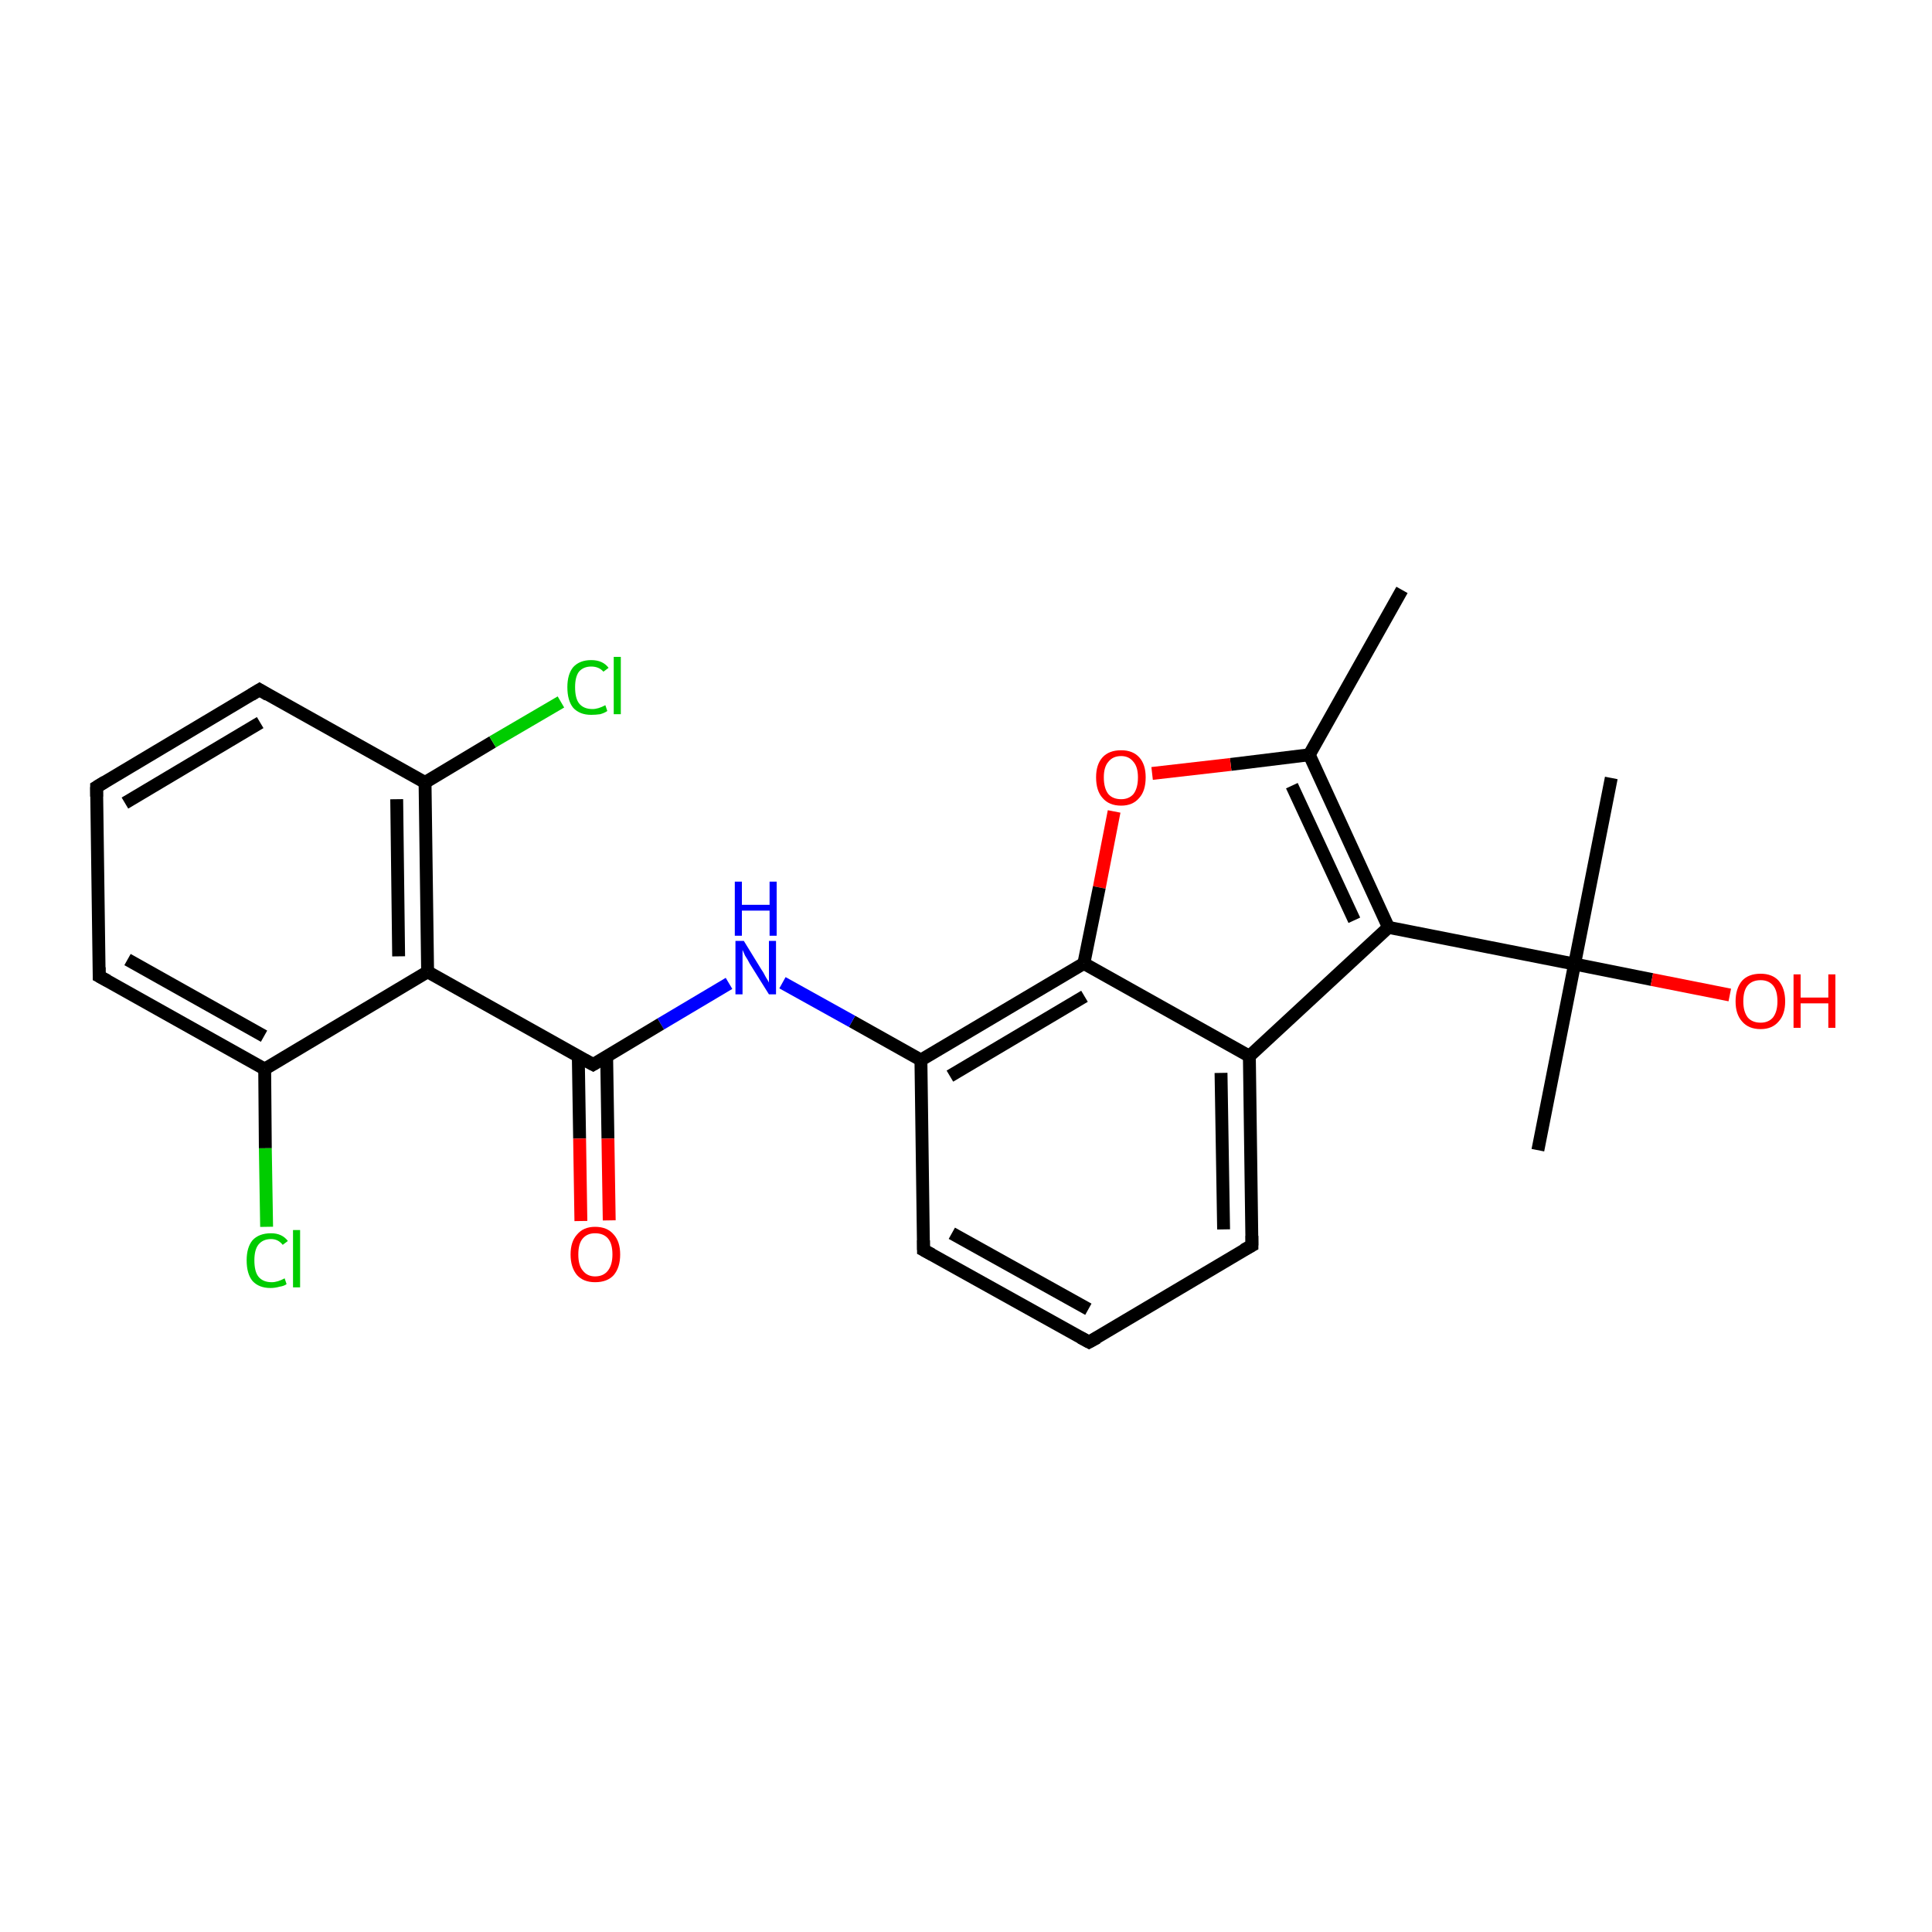 <?xml version='1.0' encoding='iso-8859-1'?>
<svg version='1.1' baseProfile='full'
              xmlns='http://www.w3.org/2000/svg'
                      xmlns:rdkit='http://www.rdkit.org/xml'
                      xmlns:xlink='http://www.w3.org/1999/xlink'
                  xml:space='preserve'
width='300px' height='300px' viewBox='0 0 300 300'>
<!-- END OF HEADER -->
<rect style='opacity:1.0;fill:#FFFFFF;stroke:none' width='300.0' height='300.0' x='0.0' y='0.0'> </rect>
<path class='bond-0 atom-0 atom-1' d='M 217.7,91.6 L 203.3,117.2' style='fill:none;fill-rule:evenodd;stroke:#000000;stroke-width:2.0px;stroke-linecap:butt;stroke-linejoin:miter;stroke-opacity:1' />
<path class='bond-1 atom-1 atom-2' d='M 203.3,117.2 L 191.1,118.7' style='fill:none;fill-rule:evenodd;stroke:#000000;stroke-width:2.0px;stroke-linecap:butt;stroke-linejoin:miter;stroke-opacity:1' />
<path class='bond-1 atom-1 atom-2' d='M 191.1,118.7 L 178.9,120.1' style='fill:none;fill-rule:evenodd;stroke:#FF0000;stroke-width:2.0px;stroke-linecap:butt;stroke-linejoin:miter;stroke-opacity:1' />
<path class='bond-2 atom-2 atom-3' d='M 173.0,126.0 L 170.7,137.8' style='fill:none;fill-rule:evenodd;stroke:#FF0000;stroke-width:2.0px;stroke-linecap:butt;stroke-linejoin:miter;stroke-opacity:1' />
<path class='bond-2 atom-2 atom-3' d='M 170.7,137.8 L 168.3,149.6' style='fill:none;fill-rule:evenodd;stroke:#000000;stroke-width:2.0px;stroke-linecap:butt;stroke-linejoin:miter;stroke-opacity:1' />
<path class='bond-3 atom-3 atom-4' d='M 168.3,149.6 L 143.0,164.6' style='fill:none;fill-rule:evenodd;stroke:#000000;stroke-width:2.0px;stroke-linecap:butt;stroke-linejoin:miter;stroke-opacity:1' />
<path class='bond-3 atom-3 atom-4' d='M 168.4,154.7 L 147.5,167.1' style='fill:none;fill-rule:evenodd;stroke:#000000;stroke-width:2.0px;stroke-linecap:butt;stroke-linejoin:miter;stroke-opacity:1' />
<path class='bond-4 atom-4 atom-5' d='M 143.0,164.6 L 132.3,158.6' style='fill:none;fill-rule:evenodd;stroke:#000000;stroke-width:2.0px;stroke-linecap:butt;stroke-linejoin:miter;stroke-opacity:1' />
<path class='bond-4 atom-4 atom-5' d='M 132.3,158.6 L 121.5,152.6' style='fill:none;fill-rule:evenodd;stroke:#0000FF;stroke-width:2.0px;stroke-linecap:butt;stroke-linejoin:miter;stroke-opacity:1' />
<path class='bond-5 atom-5 atom-6' d='M 113.2,152.7 L 102.6,159.0' style='fill:none;fill-rule:evenodd;stroke:#0000FF;stroke-width:2.0px;stroke-linecap:butt;stroke-linejoin:miter;stroke-opacity:1' />
<path class='bond-5 atom-5 atom-6' d='M 102.6,159.0 L 92.1,165.3' style='fill:none;fill-rule:evenodd;stroke:#000000;stroke-width:2.0px;stroke-linecap:butt;stroke-linejoin:miter;stroke-opacity:1' />
<path class='bond-6 atom-6 atom-7' d='M 89.8,164.1 L 90.0,176.8' style='fill:none;fill-rule:evenodd;stroke:#000000;stroke-width:2.0px;stroke-linecap:butt;stroke-linejoin:miter;stroke-opacity:1' />
<path class='bond-6 atom-6 atom-7' d='M 90.0,176.8 L 90.2,189.6' style='fill:none;fill-rule:evenodd;stroke:#FF0000;stroke-width:2.0px;stroke-linecap:butt;stroke-linejoin:miter;stroke-opacity:1' />
<path class='bond-6 atom-6 atom-7' d='M 94.2,164.0 L 94.4,176.8' style='fill:none;fill-rule:evenodd;stroke:#000000;stroke-width:2.0px;stroke-linecap:butt;stroke-linejoin:miter;stroke-opacity:1' />
<path class='bond-6 atom-6 atom-7' d='M 94.4,176.8 L 94.6,189.5' style='fill:none;fill-rule:evenodd;stroke:#FF0000;stroke-width:2.0px;stroke-linecap:butt;stroke-linejoin:miter;stroke-opacity:1' />
<path class='bond-7 atom-6 atom-8' d='M 92.1,165.3 L 66.4,150.9' style='fill:none;fill-rule:evenodd;stroke:#000000;stroke-width:2.0px;stroke-linecap:butt;stroke-linejoin:miter;stroke-opacity:1' />
<path class='bond-8 atom-8 atom-9' d='M 66.4,150.9 L 66.0,121.5' style='fill:none;fill-rule:evenodd;stroke:#000000;stroke-width:2.0px;stroke-linecap:butt;stroke-linejoin:miter;stroke-opacity:1' />
<path class='bond-8 atom-8 atom-9' d='M 61.9,148.5 L 61.6,124.1' style='fill:none;fill-rule:evenodd;stroke:#000000;stroke-width:2.0px;stroke-linecap:butt;stroke-linejoin:miter;stroke-opacity:1' />
<path class='bond-9 atom-9 atom-10' d='M 66.0,121.5 L 76.5,115.2' style='fill:none;fill-rule:evenodd;stroke:#000000;stroke-width:2.0px;stroke-linecap:butt;stroke-linejoin:miter;stroke-opacity:1' />
<path class='bond-9 atom-9 atom-10' d='M 76.5,115.2 L 87.1,109.0' style='fill:none;fill-rule:evenodd;stroke:#00CC00;stroke-width:2.0px;stroke-linecap:butt;stroke-linejoin:miter;stroke-opacity:1' />
<path class='bond-10 atom-9 atom-11' d='M 66.0,121.5 L 40.3,107.1' style='fill:none;fill-rule:evenodd;stroke:#000000;stroke-width:2.0px;stroke-linecap:butt;stroke-linejoin:miter;stroke-opacity:1' />
<path class='bond-11 atom-11 atom-12' d='M 40.3,107.1 L 15.0,122.2' style='fill:none;fill-rule:evenodd;stroke:#000000;stroke-width:2.0px;stroke-linecap:butt;stroke-linejoin:miter;stroke-opacity:1' />
<path class='bond-11 atom-11 atom-12' d='M 40.4,112.2 L 19.4,124.7' style='fill:none;fill-rule:evenodd;stroke:#000000;stroke-width:2.0px;stroke-linecap:butt;stroke-linejoin:miter;stroke-opacity:1' />
<path class='bond-12 atom-12 atom-13' d='M 15.0,122.2 L 15.4,151.6' style='fill:none;fill-rule:evenodd;stroke:#000000;stroke-width:2.0px;stroke-linecap:butt;stroke-linejoin:miter;stroke-opacity:1' />
<path class='bond-13 atom-13 atom-14' d='M 15.4,151.6 L 41.1,166.0' style='fill:none;fill-rule:evenodd;stroke:#000000;stroke-width:2.0px;stroke-linecap:butt;stroke-linejoin:miter;stroke-opacity:1' />
<path class='bond-13 atom-13 atom-14' d='M 19.8,149.0 L 41.0,160.9' style='fill:none;fill-rule:evenodd;stroke:#000000;stroke-width:2.0px;stroke-linecap:butt;stroke-linejoin:miter;stroke-opacity:1' />
<path class='bond-14 atom-14 atom-15' d='M 41.1,166.0 L 41.2,178.3' style='fill:none;fill-rule:evenodd;stroke:#000000;stroke-width:2.0px;stroke-linecap:butt;stroke-linejoin:miter;stroke-opacity:1' />
<path class='bond-14 atom-14 atom-15' d='M 41.2,178.3 L 41.4,190.5' style='fill:none;fill-rule:evenodd;stroke:#00CC00;stroke-width:2.0px;stroke-linecap:butt;stroke-linejoin:miter;stroke-opacity:1' />
<path class='bond-15 atom-4 atom-16' d='M 143.0,164.6 L 143.4,194.1' style='fill:none;fill-rule:evenodd;stroke:#000000;stroke-width:2.0px;stroke-linecap:butt;stroke-linejoin:miter;stroke-opacity:1' />
<path class='bond-16 atom-16 atom-17' d='M 143.4,194.1 L 169.1,208.4' style='fill:none;fill-rule:evenodd;stroke:#000000;stroke-width:2.0px;stroke-linecap:butt;stroke-linejoin:miter;stroke-opacity:1' />
<path class='bond-16 atom-16 atom-17' d='M 147.8,191.5 L 169.0,203.3' style='fill:none;fill-rule:evenodd;stroke:#000000;stroke-width:2.0px;stroke-linecap:butt;stroke-linejoin:miter;stroke-opacity:1' />
<path class='bond-17 atom-17 atom-18' d='M 169.1,208.4 L 194.4,193.4' style='fill:none;fill-rule:evenodd;stroke:#000000;stroke-width:2.0px;stroke-linecap:butt;stroke-linejoin:miter;stroke-opacity:1' />
<path class='bond-18 atom-18 atom-19' d='M 194.4,193.4 L 194.0,164.0' style='fill:none;fill-rule:evenodd;stroke:#000000;stroke-width:2.0px;stroke-linecap:butt;stroke-linejoin:miter;stroke-opacity:1' />
<path class='bond-18 atom-18 atom-19' d='M 190.0,190.9 L 189.6,166.6' style='fill:none;fill-rule:evenodd;stroke:#000000;stroke-width:2.0px;stroke-linecap:butt;stroke-linejoin:miter;stroke-opacity:1' />
<path class='bond-19 atom-19 atom-20' d='M 194.0,164.0 L 215.6,144.0' style='fill:none;fill-rule:evenodd;stroke:#000000;stroke-width:2.0px;stroke-linecap:butt;stroke-linejoin:miter;stroke-opacity:1' />
<path class='bond-20 atom-20 atom-21' d='M 215.6,144.0 L 244.5,149.7' style='fill:none;fill-rule:evenodd;stroke:#000000;stroke-width:2.0px;stroke-linecap:butt;stroke-linejoin:miter;stroke-opacity:1' />
<path class='bond-21 atom-21 atom-22' d='M 244.5,149.7 L 238.8,178.6' style='fill:none;fill-rule:evenodd;stroke:#000000;stroke-width:2.0px;stroke-linecap:butt;stroke-linejoin:miter;stroke-opacity:1' />
<path class='bond-22 atom-21 atom-23' d='M 244.5,149.7 L 250.2,120.8' style='fill:none;fill-rule:evenodd;stroke:#000000;stroke-width:2.0px;stroke-linecap:butt;stroke-linejoin:miter;stroke-opacity:1' />
<path class='bond-23 atom-21 atom-24' d='M 244.5,149.7 L 256.5,152.1' style='fill:none;fill-rule:evenodd;stroke:#000000;stroke-width:2.0px;stroke-linecap:butt;stroke-linejoin:miter;stroke-opacity:1' />
<path class='bond-23 atom-21 atom-24' d='M 256.5,152.1 L 268.6,154.5' style='fill:none;fill-rule:evenodd;stroke:#FF0000;stroke-width:2.0px;stroke-linecap:butt;stroke-linejoin:miter;stroke-opacity:1' />
<path class='bond-24 atom-20 atom-1' d='M 215.6,144.0 L 203.3,117.2' style='fill:none;fill-rule:evenodd;stroke:#000000;stroke-width:2.0px;stroke-linecap:butt;stroke-linejoin:miter;stroke-opacity:1' />
<path class='bond-24 atom-20 atom-1' d='M 210.3,142.9 L 200.6,122.0' style='fill:none;fill-rule:evenodd;stroke:#000000;stroke-width:2.0px;stroke-linecap:butt;stroke-linejoin:miter;stroke-opacity:1' />
<path class='bond-25 atom-19 atom-3' d='M 194.0,164.0 L 168.3,149.6' style='fill:none;fill-rule:evenodd;stroke:#000000;stroke-width:2.0px;stroke-linecap:butt;stroke-linejoin:miter;stroke-opacity:1' />
<path class='bond-26 atom-14 atom-8' d='M 41.1,166.0 L 66.4,150.9' style='fill:none;fill-rule:evenodd;stroke:#000000;stroke-width:2.0px;stroke-linecap:butt;stroke-linejoin:miter;stroke-opacity:1' />
<path d='M 92.6,165.0 L 92.1,165.3 L 90.8,164.6' style='fill:none;stroke:#000000;stroke-width:2.0px;stroke-linecap:butt;stroke-linejoin:miter;stroke-miterlimit:10;stroke-opacity:1;' />
<path d='M 41.6,107.9 L 40.3,107.1 L 39.0,107.9' style='fill:none;stroke:#000000;stroke-width:2.0px;stroke-linecap:butt;stroke-linejoin:miter;stroke-miterlimit:10;stroke-opacity:1;' />
<path d='M 16.3,121.4 L 15.0,122.2 L 15.0,123.7' style='fill:none;stroke:#000000;stroke-width:2.0px;stroke-linecap:butt;stroke-linejoin:miter;stroke-miterlimit:10;stroke-opacity:1;' />
<path d='M 15.4,150.2 L 15.4,151.6 L 16.7,152.3' style='fill:none;stroke:#000000;stroke-width:2.0px;stroke-linecap:butt;stroke-linejoin:miter;stroke-miterlimit:10;stroke-opacity:1;' />
<path d='M 143.4,192.6 L 143.4,194.1 L 144.7,194.8' style='fill:none;stroke:#000000;stroke-width:2.0px;stroke-linecap:butt;stroke-linejoin:miter;stroke-miterlimit:10;stroke-opacity:1;' />
<path d='M 167.8,207.7 L 169.1,208.4 L 170.4,207.7' style='fill:none;stroke:#000000;stroke-width:2.0px;stroke-linecap:butt;stroke-linejoin:miter;stroke-miterlimit:10;stroke-opacity:1;' />
<path d='M 193.1,194.1 L 194.4,193.4 L 194.4,191.9' style='fill:none;stroke:#000000;stroke-width:2.0px;stroke-linecap:butt;stroke-linejoin:miter;stroke-miterlimit:10;stroke-opacity:1;' />
<path class='atom-2' d='M 170.2 120.7
Q 170.2 118.7, 171.2 117.6
Q 172.2 116.5, 174.1 116.5
Q 175.9 116.5, 176.9 117.6
Q 177.9 118.7, 177.9 120.7
Q 177.9 122.8, 176.9 123.9
Q 175.9 125.1, 174.1 125.1
Q 172.2 125.1, 171.2 123.9
Q 170.2 122.8, 170.2 120.7
M 174.1 124.1
Q 175.3 124.1, 176.0 123.3
Q 176.7 122.4, 176.7 120.7
Q 176.7 119.1, 176.0 118.3
Q 175.3 117.4, 174.1 117.4
Q 172.8 117.4, 172.1 118.3
Q 171.4 119.1, 171.4 120.7
Q 171.4 122.4, 172.1 123.3
Q 172.8 124.1, 174.1 124.1
' fill='#FF0000'/>
<path class='atom-5' d='M 115.5 146.1
L 118.2 150.5
Q 118.5 150.9, 118.9 151.7
Q 119.4 152.5, 119.4 152.6
L 119.4 146.1
L 120.5 146.1
L 120.5 154.4
L 119.4 154.4
L 116.4 149.6
Q 116.1 149.0, 115.7 148.4
Q 115.4 147.7, 115.3 147.5
L 115.3 154.4
L 114.2 154.4
L 114.2 146.1
L 115.5 146.1
' fill='#0000FF'/>
<path class='atom-5' d='M 114.1 136.9
L 115.2 136.9
L 115.2 140.5
L 119.5 140.5
L 119.5 136.9
L 120.6 136.9
L 120.6 145.3
L 119.5 145.3
L 119.5 141.4
L 115.2 141.4
L 115.2 145.3
L 114.1 145.3
L 114.1 136.9
' fill='#0000FF'/>
<path class='atom-7' d='M 88.6 194.8
Q 88.6 192.8, 89.6 191.7
Q 90.6 190.5, 92.4 190.5
Q 94.3 190.5, 95.3 191.7
Q 96.3 192.8, 96.3 194.8
Q 96.3 196.8, 95.3 198.0
Q 94.3 199.1, 92.4 199.1
Q 90.6 199.1, 89.6 198.0
Q 88.6 196.8, 88.6 194.8
M 92.4 198.2
Q 93.7 198.2, 94.4 197.3
Q 95.1 196.4, 95.1 194.8
Q 95.1 193.1, 94.4 192.3
Q 93.7 191.5, 92.4 191.5
Q 91.2 191.5, 90.5 192.3
Q 89.8 193.1, 89.8 194.8
Q 89.8 196.5, 90.5 197.3
Q 91.2 198.2, 92.4 198.2
' fill='#FF0000'/>
<path class='atom-10' d='M 88.1 106.7
Q 88.1 104.7, 89.0 103.6
Q 90.0 102.5, 91.8 102.5
Q 93.6 102.5, 94.5 103.7
L 93.7 104.3
Q 93.0 103.5, 91.8 103.5
Q 90.6 103.5, 89.9 104.3
Q 89.3 105.1, 89.3 106.7
Q 89.3 108.4, 89.9 109.2
Q 90.6 110.1, 92.0 110.1
Q 92.9 110.1, 94.0 109.5
L 94.3 110.4
Q 93.9 110.7, 93.2 110.9
Q 92.5 111.0, 91.8 111.0
Q 90.0 111.0, 89.0 109.9
Q 88.1 108.8, 88.1 106.7
' fill='#00CC00'/>
<path class='atom-10' d='M 95.3 102.0
L 96.4 102.0
L 96.4 110.9
L 95.3 110.9
L 95.3 102.0
' fill='#00CC00'/>
<path class='atom-15' d='M 38.3 195.7
Q 38.3 193.7, 39.2 192.6
Q 40.2 191.5, 42.1 191.5
Q 43.8 191.5, 44.7 192.7
L 43.9 193.3
Q 43.2 192.4, 42.1 192.4
Q 40.8 192.4, 40.1 193.3
Q 39.5 194.1, 39.5 195.7
Q 39.5 197.4, 40.1 198.2
Q 40.8 199.1, 42.2 199.1
Q 43.1 199.1, 44.2 198.5
L 44.5 199.4
Q 44.1 199.7, 43.4 199.8
Q 42.7 200.0, 42.0 200.0
Q 40.2 200.0, 39.2 198.9
Q 38.3 197.8, 38.3 195.7
' fill='#00CC00'/>
<path class='atom-15' d='M 45.5 191.0
L 46.6 191.0
L 46.6 199.9
L 45.5 199.9
L 45.5 191.0
' fill='#00CC00'/>
<path class='atom-24' d='M 269.5 155.5
Q 269.5 153.5, 270.5 152.3
Q 271.5 151.2, 273.4 151.2
Q 275.2 151.2, 276.2 152.3
Q 277.2 153.5, 277.2 155.5
Q 277.2 157.5, 276.2 158.6
Q 275.2 159.8, 273.4 159.8
Q 271.5 159.8, 270.5 158.6
Q 269.5 157.5, 269.5 155.5
M 273.4 158.8
Q 274.6 158.8, 275.3 158.0
Q 276.0 157.1, 276.0 155.5
Q 276.0 153.8, 275.3 153.0
Q 274.6 152.2, 273.4 152.2
Q 272.1 152.2, 271.4 153.0
Q 270.7 153.8, 270.7 155.5
Q 270.7 157.1, 271.4 158.0
Q 272.1 158.8, 273.4 158.8
' fill='#FF0000'/>
<path class='atom-24' d='M 278.5 151.3
L 279.6 151.3
L 279.6 154.9
L 283.9 154.9
L 283.9 151.3
L 285.0 151.3
L 285.0 159.6
L 283.9 159.6
L 283.9 155.8
L 279.6 155.8
L 279.6 159.6
L 278.5 159.6
L 278.5 151.3
' fill='#FF0000'/>
</svg>
